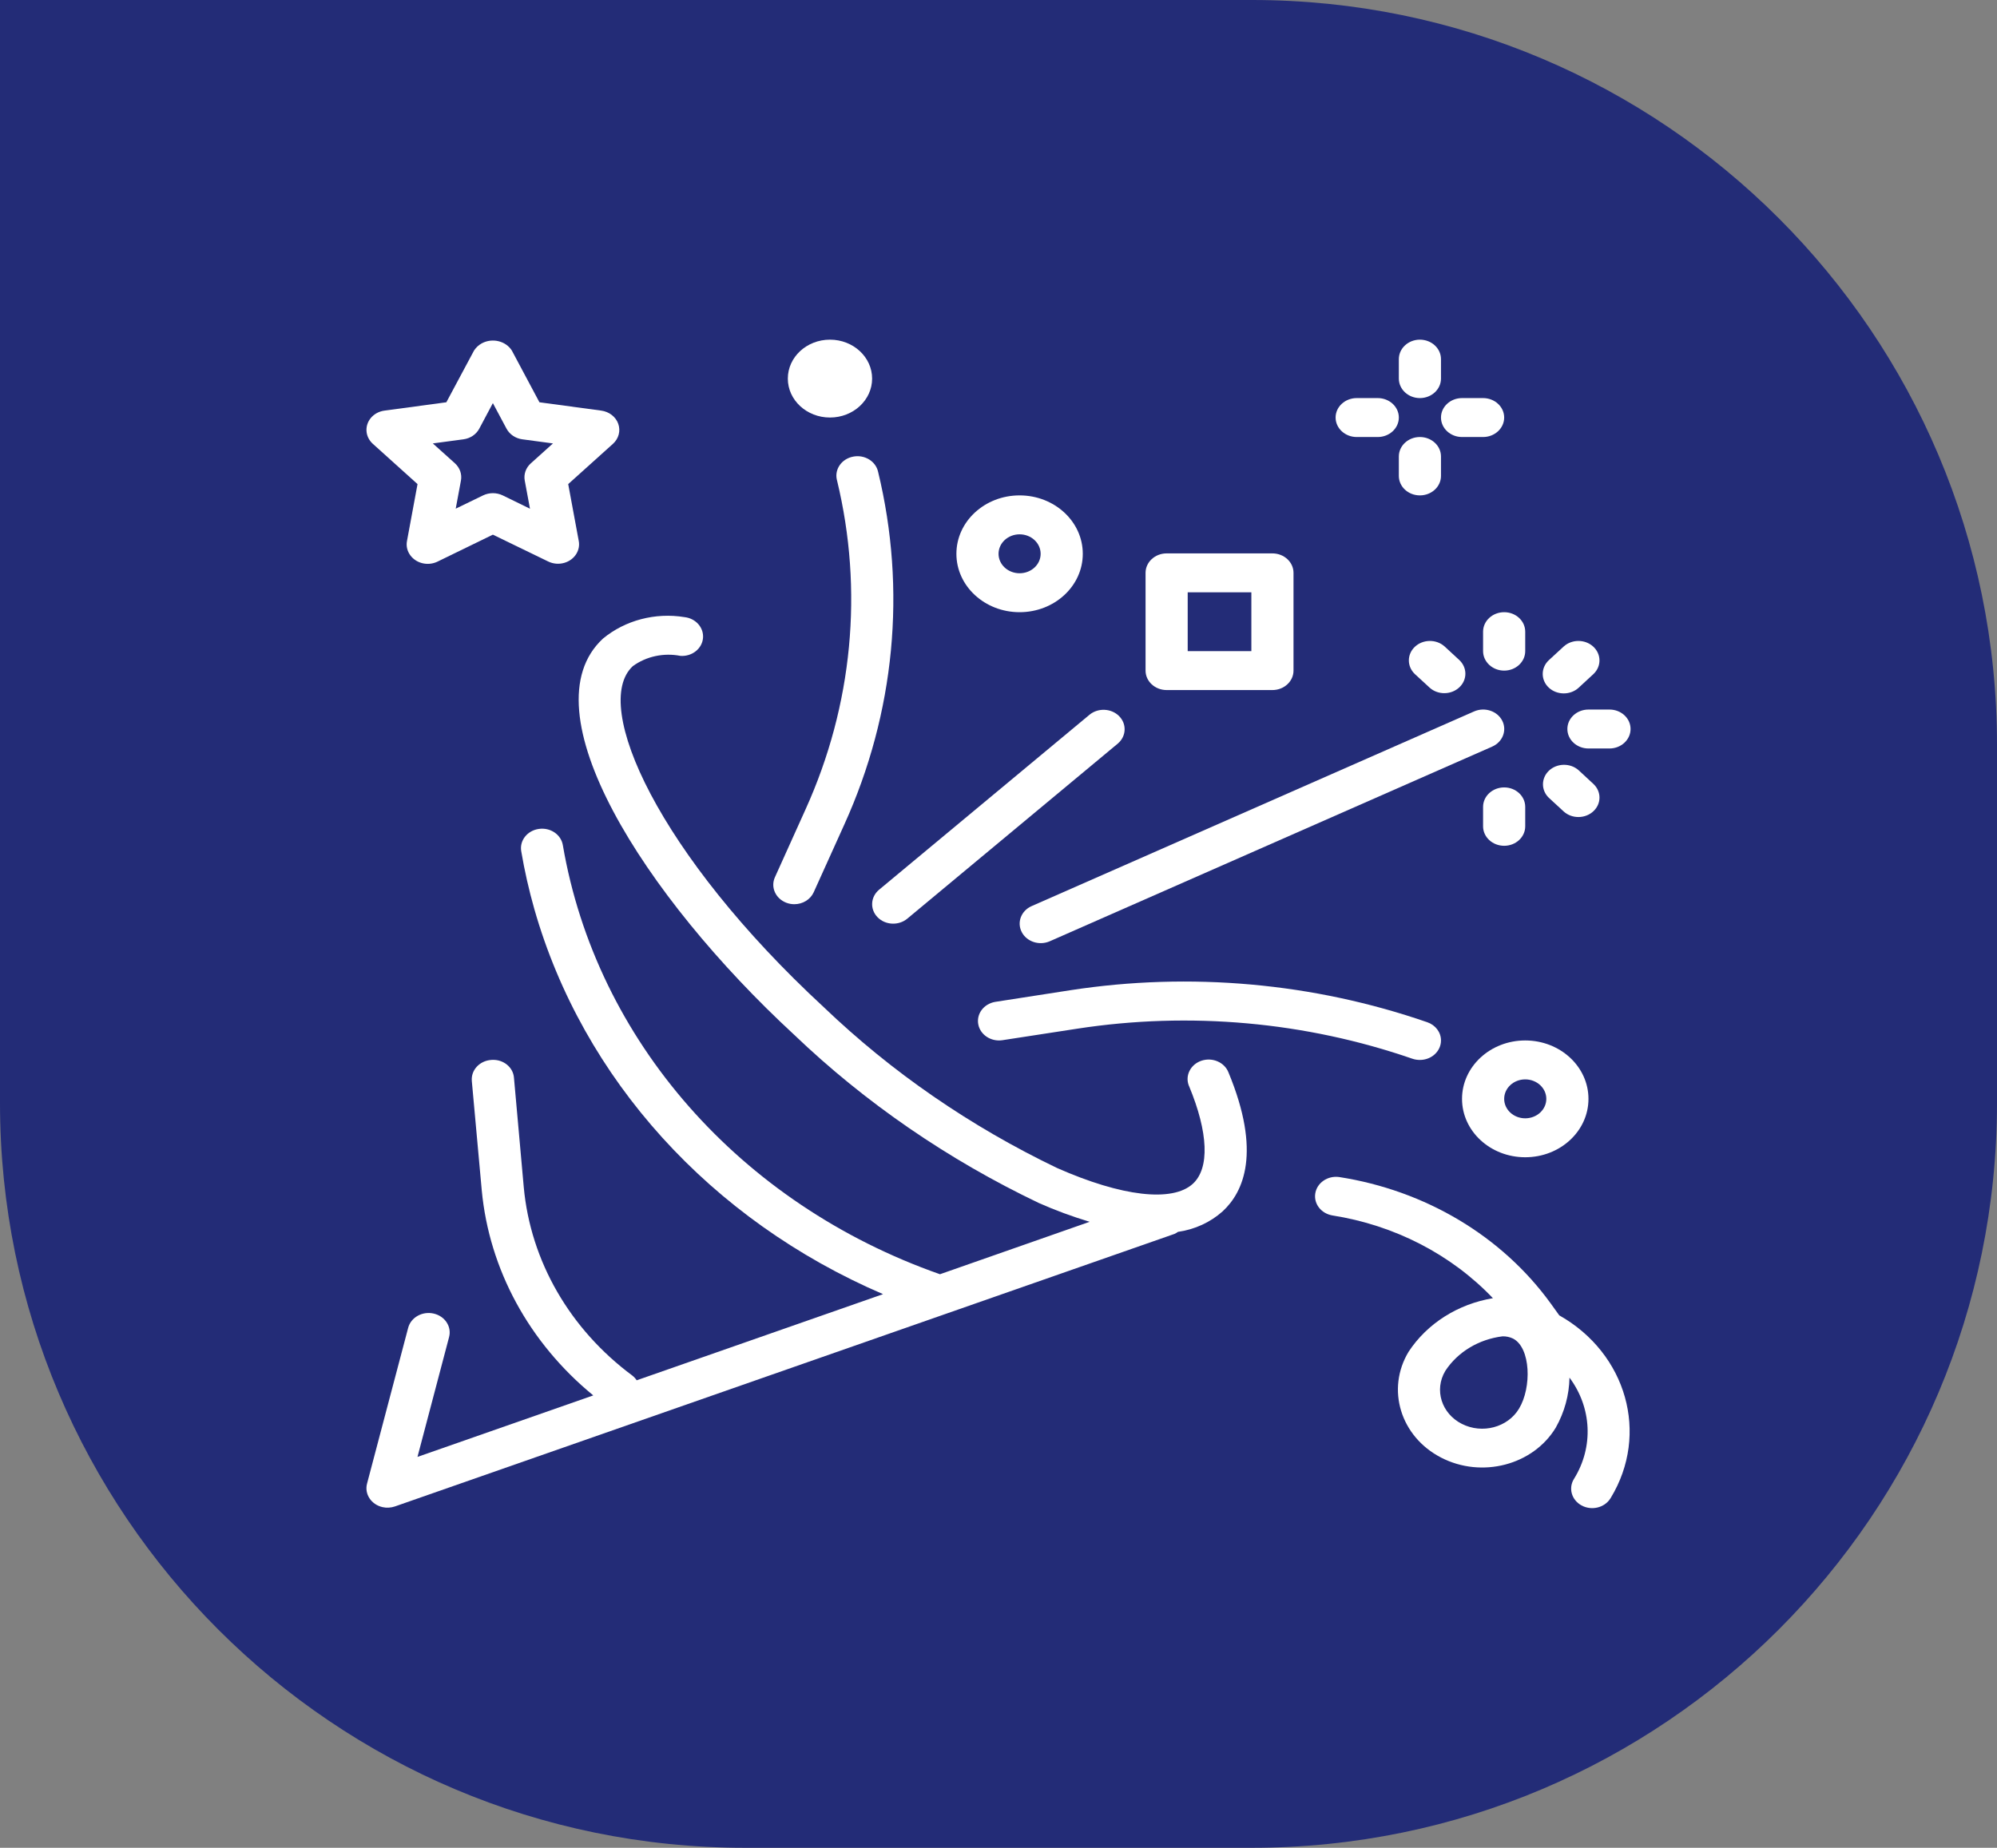 <?xml version="1.0" standalone="no"?><!-- Generator: Gravit.io --><svg xmlns="http://www.w3.org/2000/svg" xmlns:xlink="http://www.w3.org/1999/xlink" style="isolation:isolate" viewBox="0 0 42.41 39.25" width="42.41" height="39.25"><rect x="0" y="0" width="42.41" height="39.25" fill="#808080" stroke="none"/><defs><clipPath id="_clipPath_gC6wnLVmaPrR21vWEAm9j1jwCn7h3ZvF"><rect width="42.41" height="39.25"/></clipPath></defs><g clip-path="url(#_clipPath_gC6wnLVmaPrR21vWEAm9j1jwCn7h3ZvF)"><path d="M 0 0 L 26.591 0 C 35.322 0 42.41 7.088 42.41 15.819 L 42.41 23.431 C 42.41 32.162 35.322 39.25 26.591 39.25 L 15.819 39.25 C 7.088 39.25 0 32.162 0 23.431 L 0 0 Z" style="stroke:none;fill:#232C77;stroke-miterlimit:10;"/><g><g><path d=" M 26.089 22.78 C 26.005 22.565 25.749 22.454 25.516 22.531 C 25.284 22.609 25.163 22.846 25.247 23.061 C 25.249 23.066 25.251 23.071 25.254 23.076 C 25.662 24.06 25.691 24.813 25.334 25.144 C 24.901 25.543 23.822 25.418 22.448 24.81 C 20.608 23.927 18.935 22.774 17.495 21.395 C 13.991 18.156 12.544 14.977 13.439 14.15 C 13.724 13.942 14.095 13.862 14.451 13.932 C 14.697 13.949 14.912 13.778 14.93 13.55 C 14.947 13.33 14.775 13.136 14.538 13.109 C 13.916 13.007 13.277 13.175 12.806 13.564 C 11.167 15.079 13.673 19.03 16.863 21.978 C 18.374 23.423 20.13 24.631 22.062 25.554 C 22.411 25.709 22.772 25.842 23.141 25.953 L 19.962 27.067 C 15.717 25.576 12.661 22.098 11.953 17.952 C 11.915 17.726 11.686 17.572 11.442 17.608 C 11.197 17.643 11.031 17.855 11.069 18.08 C 11.139 18.494 11.233 18.907 11.348 19.312 C 12.378 22.919 15.092 25.917 18.753 27.49 L 13.521 29.32 C 13.497 29.283 13.467 29.25 13.431 29.221 C 12.102 28.235 11.267 26.788 11.123 25.217 L 10.915 22.894 C 10.899 22.669 10.688 22.499 10.444 22.514 C 10.44 22.514 10.435 22.514 10.43 22.515 C 10.184 22.533 10 22.732 10.02 22.96 C 10.02 22.961 10.02 22.962 10.02 22.963 L 10.231 25.285 C 10.389 26.964 11.236 28.523 12.599 29.641 L 8.866 30.947 L 9.537 28.402 C 9.596 28.18 9.449 27.956 9.208 27.902 C 8.968 27.848 8.726 27.984 8.668 28.206 L 7.795 31.514 C 7.736 31.736 7.883 31.959 8.123 32.014 C 8.211 32.034 8.303 32.028 8.388 31.999 L 24.943 26.21 C 24.969 26.198 24.994 26.183 25.017 26.167 C 25.375 26.116 25.707 25.963 25.967 25.729 C 26.41 25.319 26.792 24.474 26.089 22.78 Z " fill="rgb(255,255,255)"/></g></g><g><g><path d=" M 30.311 21.714 C 27.892 20.877 25.278 20.642 22.73 21.034 L 21.132 21.282 C 20.889 21.325 20.73 21.541 20.777 21.766 C 20.822 21.982 21.043 22.128 21.279 22.097 L 22.878 21.851 C 25.27 21.483 27.726 21.704 29.997 22.49 C 30.047 22.507 30.101 22.515 30.154 22.515 C 30.401 22.515 30.602 22.33 30.602 22.102 C 30.603 21.929 30.486 21.774 30.311 21.714 Z " fill="rgb(255,255,255)"/></g></g><g><g><path d=" M 31.902 15.307 C 31.795 15.101 31.528 15.014 31.305 15.112 L 21.909 19.247 C 21.686 19.345 21.592 19.592 21.698 19.798 C 21.698 19.798 21.698 19.798 21.698 19.798 C 21.804 20.004 22.071 20.092 22.294 19.994 C 22.294 19.994 22.294 19.994 22.294 19.994 L 31.69 15.859 C 31.913 15.76 32.008 15.514 31.902 15.307 Z " fill="rgb(255,255,255)"/></g></g><g><g><path d=" M 18.648 10.022 C 18.599 9.798 18.363 9.653 18.121 9.699 C 17.878 9.744 17.722 9.962 17.771 10.186 C 17.772 10.191 17.774 10.196 17.775 10.201 C 18.341 12.539 18.108 14.982 17.107 17.193 L 16.456 18.636 C 16.362 18.846 16.47 19.087 16.697 19.175 C 16.751 19.196 16.809 19.207 16.868 19.207 C 17.049 19.207 17.212 19.106 17.281 18.952 L 17.932 17.511 C 19.005 15.144 19.255 12.526 18.648 10.022 Z " fill="rgb(255,255,255)"/></g></g><g><g><path d=" M 32.391 22.101 C 31.65 22.101 31.049 22.657 31.049 23.342 C 31.049 24.027 31.65 24.582 32.391 24.582 C 33.133 24.582 33.734 24.027 33.734 23.342 C 33.734 22.657 33.133 22.101 32.391 22.101 Z  M 32.391 23.755 C 32.144 23.755 31.944 23.57 31.944 23.342 C 31.944 23.113 32.144 22.928 32.391 22.928 C 32.638 22.928 32.839 23.113 32.839 23.342 C 32.839 23.57 32.638 23.755 32.391 23.755 Z " fill="rgb(255,255,255)"/></g></g><g><g><path d=" M 21.653 10.523 C 20.912 10.523 20.311 11.078 20.311 11.764 C 20.311 12.449 20.912 13.004 21.653 13.004 C 22.394 13.004 22.995 12.449 22.995 11.764 C 22.995 11.078 22.394 10.523 21.653 10.523 Z  M 21.653 12.177 C 21.406 12.177 21.206 11.992 21.206 11.764 C 21.206 11.535 21.406 11.35 21.653 11.35 C 21.9 11.35 22.1 11.535 22.1 11.764 C 22.1 11.992 21.9 12.177 21.653 12.177 Z " fill="rgb(255,255,255)"/></g></g><g><g><ellipse vector-effect="non-scaling-stroke" cx="0" cy="0" rx="1" ry="1" transform="matrix(0.895,0,0,0.827,17.626,8.042)" fill="rgb(255,255,255)"/></g></g><g><g><path d=" M 30.154 9.283 C 29.907 9.283 29.707 9.468 29.707 9.696 L 29.707 10.11 C 29.707 10.338 29.907 10.523 30.154 10.523 C 30.401 10.523 30.602 10.338 30.602 10.11 L 30.602 9.696 C 30.602 9.468 30.401 9.283 30.154 9.283 Z " fill="rgb(255,255,255)"/></g></g><g><g><path d=" M 30.154 7.215 C 29.907 7.215 29.707 7.4 29.707 7.629 L 29.707 8.042 C 29.707 8.27 29.907 8.456 30.154 8.456 C 30.401 8.456 30.602 8.27 30.602 8.042 L 30.602 7.629 C 30.602 7.4 30.401 7.215 30.154 7.215 Z " fill="rgb(255,255,255)"/></g></g><g><g><path d=" M 31.496 8.456 L 31.049 8.456 C 30.802 8.456 30.602 8.641 30.602 8.869 C 30.602 9.097 30.802 9.283 31.049 9.283 L 31.496 9.283 C 31.743 9.283 31.944 9.097 31.944 8.869 C 31.944 8.641 31.743 8.456 31.496 8.456 Z " fill="rgb(255,255,255)"/></g></g><g><g><path d=" M 29.259 8.456 L 28.812 8.456 C 28.565 8.456 28.364 8.641 28.364 8.869 C 28.364 9.097 28.565 9.283 28.812 9.283 L 29.259 9.283 C 29.506 9.283 29.707 9.097 29.707 8.869 C 29.707 8.641 29.506 8.456 29.259 8.456 Z " fill="rgb(255,255,255)"/></g></g><g><g><path d=" M 27.022 11.755 L 24.776 11.755 C 24.529 11.755 24.328 11.94 24.328 12.168 L 24.328 14.245 C 24.328 14.473 24.529 14.658 24.776 14.658 L 27.022 14.658 C 27.269 14.658 27.47 14.473 27.47 14.245 L 27.47 12.168 C 27.47 11.94 27.269 11.755 27.022 11.755 Z  M 26.575 13.831 L 25.223 13.831 L 25.223 12.582 L 26.575 12.582 L 26.575 13.831 Z " fill="rgb(255,255,255)"/></g></g><g><g><path d=" M 23.763 15.208 C 23.598 15.046 23.325 15.033 23.143 15.178 L 18.669 18.899 C 18.486 19.052 18.471 19.314 18.636 19.483 C 18.801 19.653 19.084 19.667 19.268 19.514 L 23.742 15.792 C 23.922 15.636 23.932 15.375 23.763 15.208 Z " fill="rgb(255,255,255)"/></g></g><g><g><path d=" M 31.944 16.726 C 31.697 16.726 31.496 16.911 31.496 17.139 L 31.496 17.553 C 31.496 17.781 31.697 17.966 31.944 17.966 C 32.191 17.966 32.391 17.781 32.391 17.553 L 32.391 17.139 C 32.391 16.911 32.191 16.726 31.944 16.726 Z " fill="rgb(255,255,255)"/></g></g><g><g><path d=" M 33.842 16.655 L 33.526 16.362 C 33.348 16.203 33.065 16.208 32.893 16.372 C 32.726 16.533 32.726 16.787 32.893 16.947 L 33.21 17.239 C 33.387 17.398 33.671 17.393 33.842 17.229 C 34.01 17.069 34.01 16.815 33.842 16.655 Z " fill="rgb(255,255,255)"/></g></g><g><g><path d=" M 34.181 15.072 L 33.734 15.072 C 33.486 15.072 33.286 15.257 33.286 15.485 C 33.286 15.713 33.486 15.899 33.734 15.899 L 34.181 15.899 C 34.428 15.899 34.628 15.713 34.628 15.485 C 34.628 15.257 34.428 15.072 34.181 15.072 Z " fill="rgb(255,255,255)"/></g></g><g><g><path d=" M 33.831 13.731 C 33.658 13.576 33.383 13.576 33.21 13.731 L 32.893 14.023 C 32.719 14.185 32.719 14.447 32.893 14.608 C 32.977 14.686 33.091 14.729 33.21 14.729 L 33.21 14.729 C 33.328 14.729 33.442 14.686 33.526 14.608 L 33.842 14.316 C 34.014 14.151 34.009 13.89 33.831 13.731 Z " fill="rgb(255,255,255)"/></g></g><g><g><path d=" M 31.944 13.004 C 31.697 13.004 31.496 13.189 31.496 13.418 L 31.496 13.831 C 31.496 14.059 31.697 14.245 31.944 14.245 C 32.191 14.245 32.391 14.059 32.391 13.831 L 32.391 13.418 C 32.391 13.189 32.191 13.004 31.944 13.004 Z " fill="rgb(255,255,255)"/></g></g><g><g><path d=" M 30.994 14.023 L 30.678 13.731 C 30.5 13.572 30.217 13.577 30.045 13.741 C 29.878 13.901 29.878 14.155 30.045 14.316 L 30.362 14.608 C 30.539 14.767 30.823 14.762 30.994 14.598 C 31.162 14.438 31.162 14.184 30.994 14.023 Z " fill="rgb(255,255,255)"/></g></g><g><g><path d=" M 13.13 9.003 C 13.077 8.853 12.937 8.745 12.769 8.722 L 11.456 8.545 L 10.87 7.446 C 10.74 7.241 10.454 7.173 10.232 7.293 C 10.164 7.33 10.108 7.383 10.067 7.446 L 9.479 8.545 L 8.166 8.722 C 7.921 8.754 7.752 8.964 7.787 9.19 C 7.801 9.28 7.847 9.363 7.917 9.427 L 8.867 10.283 L 8.643 11.492 C 8.6 11.716 8.763 11.931 9.006 11.971 C 9.104 11.987 9.205 11.972 9.293 11.929 L 10.467 11.357 L 11.642 11.927 C 11.861 12.034 12.131 11.956 12.246 11.754 C 12.292 11.673 12.308 11.581 12.291 11.492 L 12.067 10.283 L 13.018 9.427 C 13.139 9.317 13.183 9.153 13.13 9.003 Z  M 11.273 9.842 C 11.167 9.937 11.119 10.074 11.144 10.208 L 11.255 10.806 L 10.676 10.523 C 10.545 10.46 10.39 10.46 10.259 10.523 L 9.678 10.805 L 9.789 10.208 C 9.814 10.074 9.767 9.938 9.662 9.842 L 9.192 9.419 L 9.841 9.332 C 9.987 9.313 10.113 9.228 10.178 9.106 L 10.467 8.563 L 10.757 9.106 C 10.823 9.228 10.948 9.313 11.094 9.332 L 11.743 9.419 L 11.273 9.842 Z " fill="rgb(255,255,255)"/></g></g><g><g><path d=" M 33.117 27.942 L 33.115 27.942 L 32.931 27.686 C 31.897 26.258 30.272 25.287 28.438 25.002 C 28.194 24.969 27.967 25.126 27.932 25.352 C 27.898 25.571 28.056 25.775 28.291 25.817 C 29.613 26.024 30.818 26.645 31.705 27.576 C 30.96 27.7 30.308 28.114 29.915 28.712 C 29.433 29.509 29.742 30.517 30.605 30.962 C 31.468 31.408 32.559 31.122 33.04 30.325 C 33.225 29.996 33.324 29.633 33.331 29.263 C 33.807 29.902 33.845 30.737 33.429 31.41 C 33.303 31.607 33.373 31.86 33.585 31.977 C 33.798 32.094 34.072 32.029 34.198 31.832 C 34.202 31.826 34.206 31.82 34.21 31.813 C 35.029 30.461 34.547 28.752 33.117 27.942 Z  M 32.26 29.921 C 32.021 30.321 31.477 30.466 31.044 30.245 C 30.612 30.025 30.454 29.522 30.693 29.122 C 30.695 29.12 30.696 29.117 30.697 29.115 C 30.961 28.715 31.407 28.448 31.909 28.386 C 31.987 28.384 32.064 28.401 32.133 28.434 C 32.51 28.629 32.53 29.474 32.26 29.921 Z " fill="rgb(255,255,255)"/></g></g></g></svg>